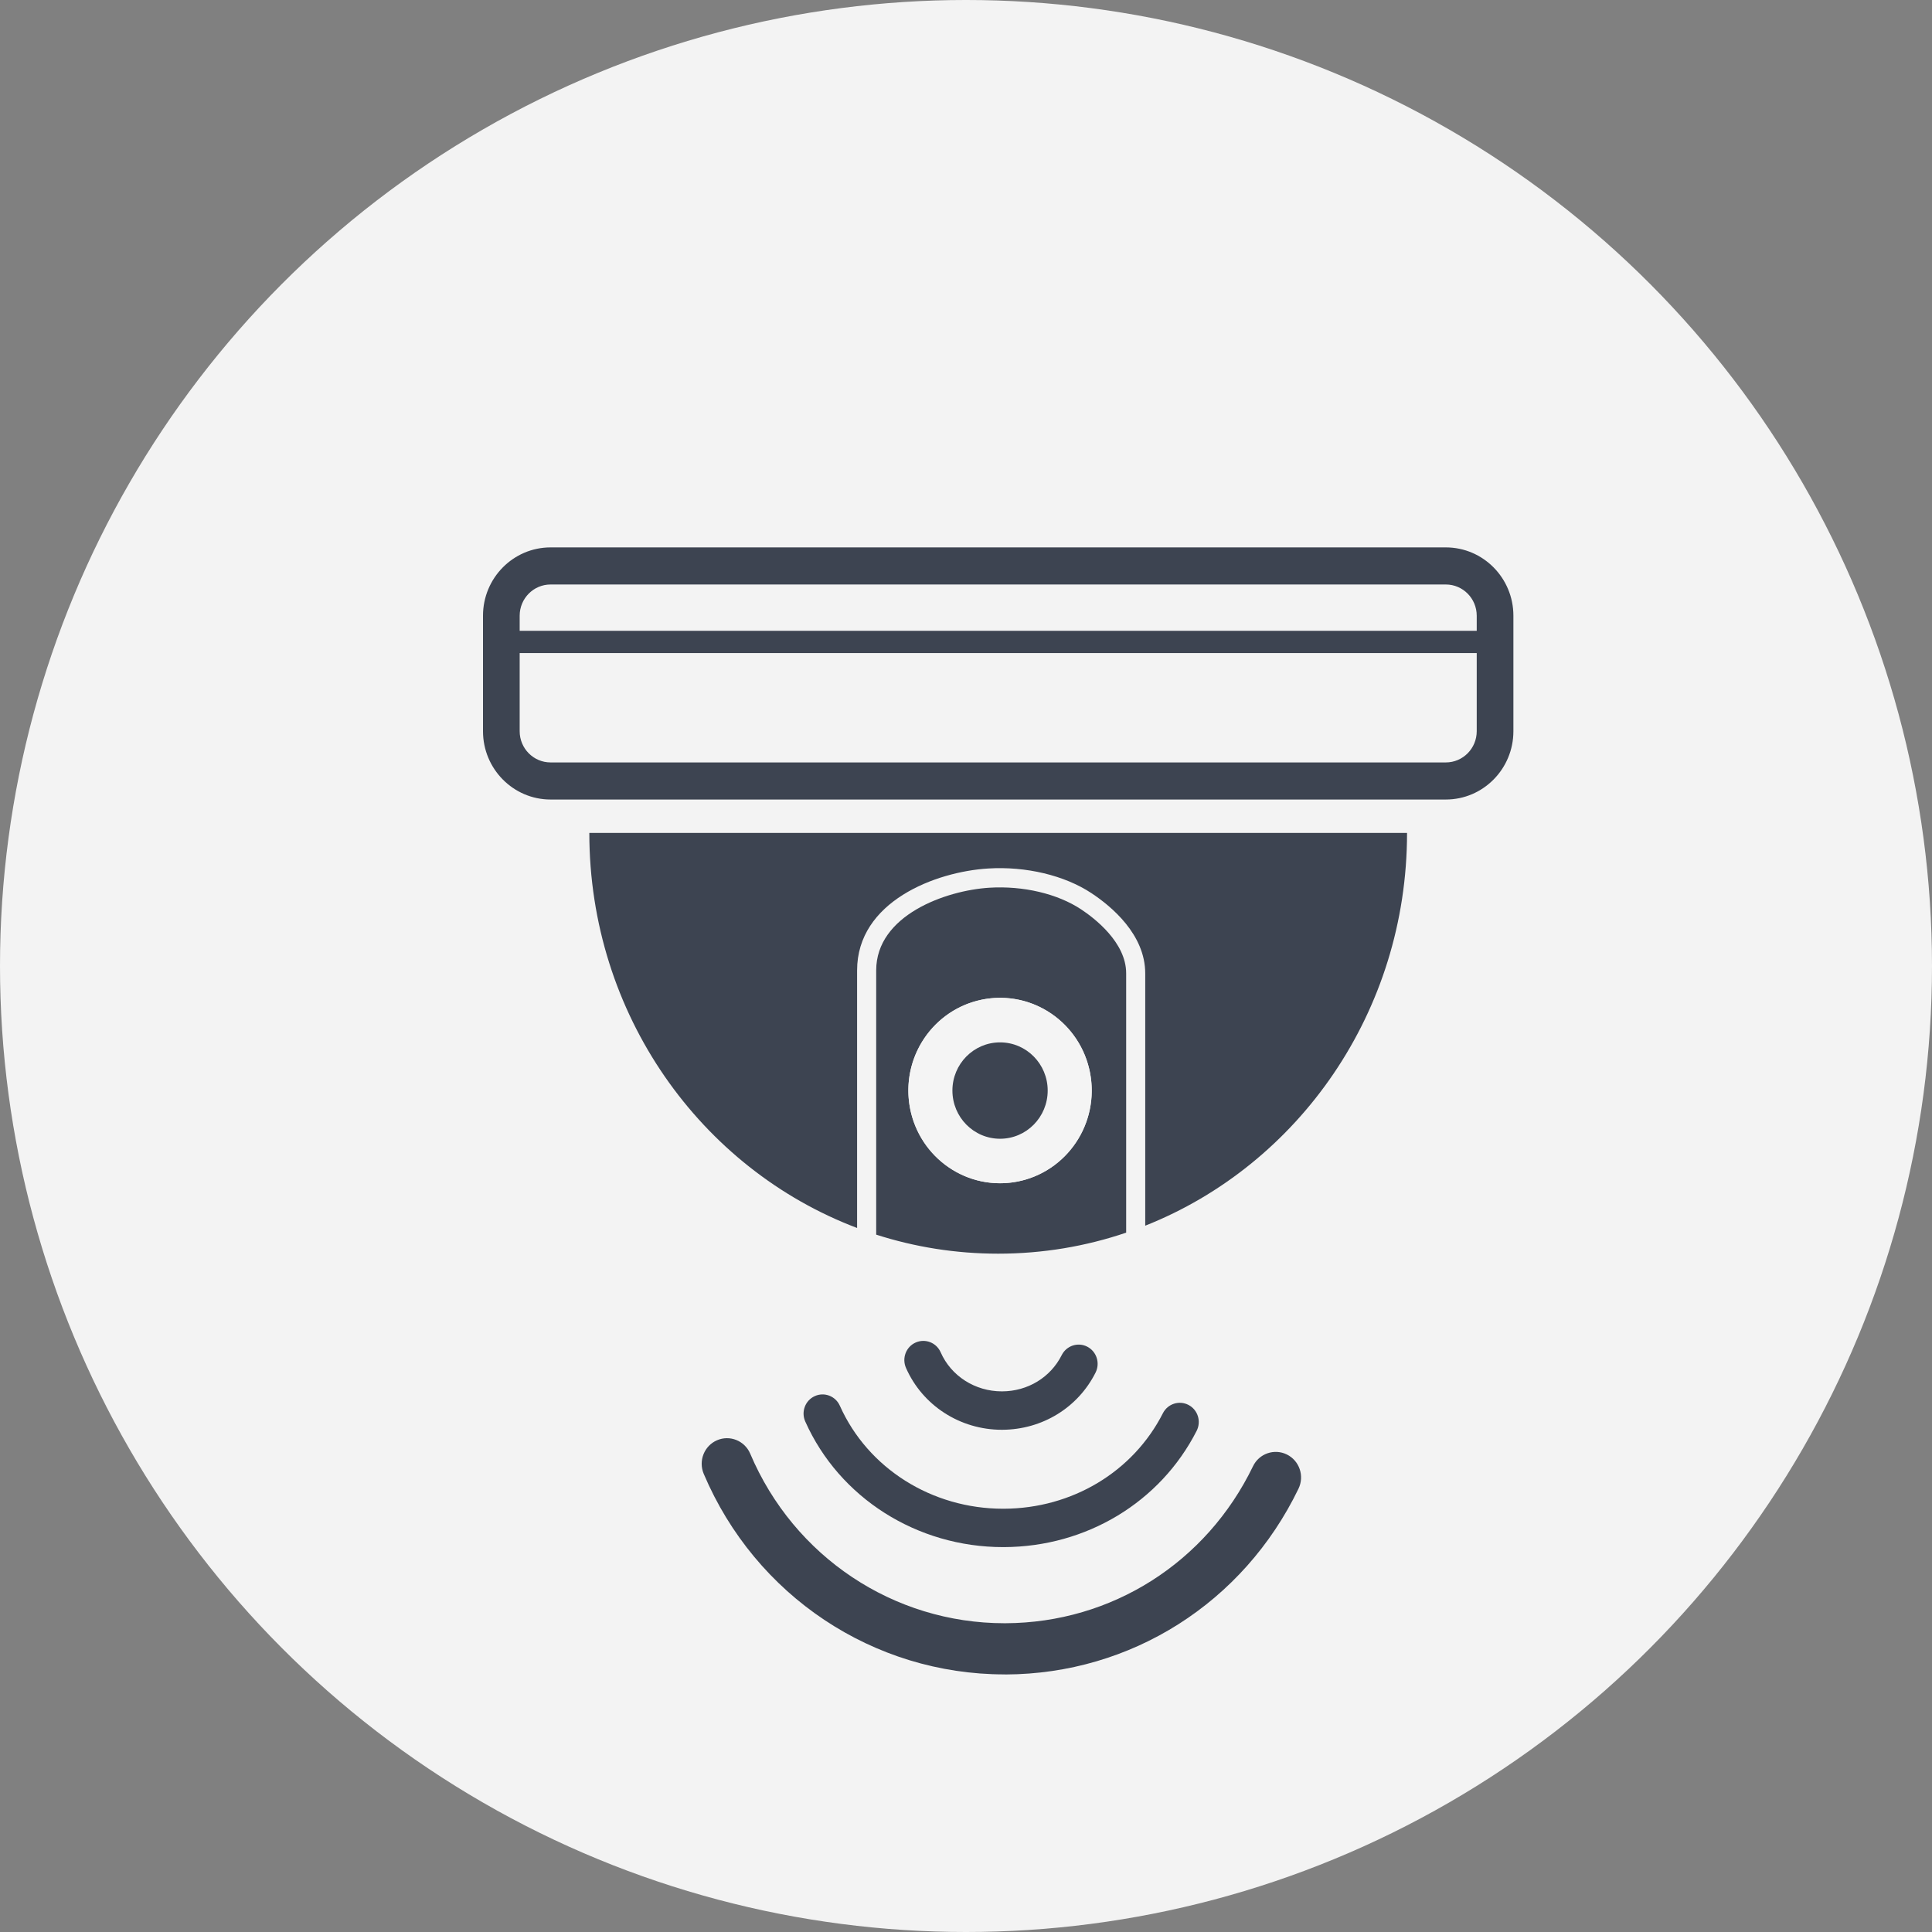 <svg width="60" height="60" viewBox="0 0 60 60" fill="none" xmlns="http://www.w3.org/2000/svg">
<rect x="0" y="0" width="60" height="60" fill="#808080" stroke="none"/>
<circle cx="30" cy="30" r="30" fill="#F3F3F3"/>
<g clip-path="url(#clip0_347_5)">
<path d="M44.902 24.83H17.098C15.94 24.83 15 23.878 15 22.709V19.121C15 17.951 15.94 17 17.098 17H44.902C46.06 17 47 17.951 47 19.121V22.709C47 23.878 46.06 24.83 44.902 24.83ZM17.098 18.152C16.569 18.152 16.139 18.586 16.139 19.121V22.709C16.139 23.244 16.569 23.678 17.098 23.678H44.902C45.431 23.678 45.861 23.244 45.861 22.709V19.121C45.861 18.586 45.431 18.152 44.902 18.152H17.098Z" fill="#3D4451"/>
<path d="M33.572 28.239C32.84 27.755 31.777 27.504 30.724 27.569C29.366 27.654 27.211 28.425 27.211 30.136V38.343C28.407 38.727 29.681 38.934 31 38.934C32.388 38.934 33.725 38.705 34.974 38.281V30.226C34.974 29.269 33.994 28.517 33.572 28.239ZM31.058 36.747C29.485 36.747 28.21 35.458 28.21 33.868C28.21 32.278 29.485 30.989 31.058 30.989C32.63 30.989 33.905 32.278 33.905 33.868C33.904 35.458 32.629 36.747 31.058 36.747Z" fill="#3D4451"/>
<path d="M18.302 25.867C18.302 31.499 21.764 36.3 26.618 38.136V30.136C26.618 28 29.052 27.072 30.688 26.972C31.861 26.899 33.061 27.185 33.896 27.738C34.52 28.15 35.566 29.023 35.566 30.229V38.065C40.322 36.178 43.697 31.429 43.697 25.868H18.302V25.867Z" fill="#3D4451"/>
<path d="M31.712 36.669C33.242 36.303 34.19 34.752 33.828 33.205C33.467 31.658 31.933 30.7 30.403 31.065C28.872 31.43 27.925 32.981 28.286 34.528C28.648 36.076 30.181 37.034 31.712 36.669Z" fill="#F4F4F4"/>
<path d="M31.195 52C27.122 52 23.46 49.56 21.855 45.772C21.684 45.368 21.869 44.902 22.267 44.729C22.666 44.556 23.128 44.743 23.299 45.146C24.655 48.347 27.752 50.411 31.194 50.411C31.204 50.411 31.216 50.411 31.227 50.411C34.522 50.398 37.467 48.53 38.913 45.536C39.103 45.141 39.574 44.979 39.964 45.17C40.355 45.363 40.517 45.838 40.326 46.233C38.615 49.776 35.13 51.986 31.234 52.002C31.221 52 31.208 52 31.195 52Z" fill="#3D4451"/>
<path d="M31.153 48.047C28.477 48.047 26.066 46.518 25.008 44.146C24.873 43.846 25.006 43.492 25.303 43.358C25.599 43.222 25.949 43.356 26.082 43.656C26.951 45.602 28.939 46.855 31.153 46.855C31.161 46.855 31.169 46.855 31.175 46.855C33.295 46.847 35.188 45.71 36.115 43.889C36.264 43.596 36.62 43.481 36.909 43.631C37.199 43.782 37.312 44.141 37.164 44.434C36.034 46.653 33.742 48.037 31.18 48.047C31.171 48.047 31.162 48.047 31.153 48.047Z" fill="#3D4451"/>
<path d="M31.113 44.403C29.817 44.403 28.649 43.65 28.136 42.481C28.004 42.18 28.137 41.827 28.435 41.694C28.733 41.561 29.08 41.695 29.213 41.996C29.537 42.735 30.283 43.21 31.113 43.21C31.115 43.21 31.118 43.21 31.122 43.21C31.917 43.208 32.626 42.776 32.972 42.085C33.119 41.792 33.474 41.673 33.765 41.822C34.055 41.971 34.171 42.329 34.025 42.624C33.478 43.716 32.368 44.397 31.127 44.403C31.12 44.403 31.116 44.403 31.113 44.403Z" fill="#3D4451"/>
<path d="M31.058 35.365C31.875 35.365 32.537 34.695 32.537 33.868C32.537 33.042 31.875 32.372 31.058 32.372C30.24 32.372 29.578 33.042 29.578 33.868C29.578 34.695 30.24 35.365 31.058 35.365Z" fill="#3D4451"/>
<path d="M45.861 20.282H15.797C15.609 20.282 15.455 20.127 15.455 19.936C15.455 19.744 15.607 19.59 15.797 19.59H45.861C46.049 19.59 46.203 19.744 46.203 19.936C46.203 20.127 46.05 20.282 45.861 20.282Z" fill="#3D4451"/>
</g>
<defs>
<clipPath id="clip0_347_5">
<rect width="32" height="35" fill="white" transform="translate(15 17)"/>
</clipPath>
</defs>
</svg>
